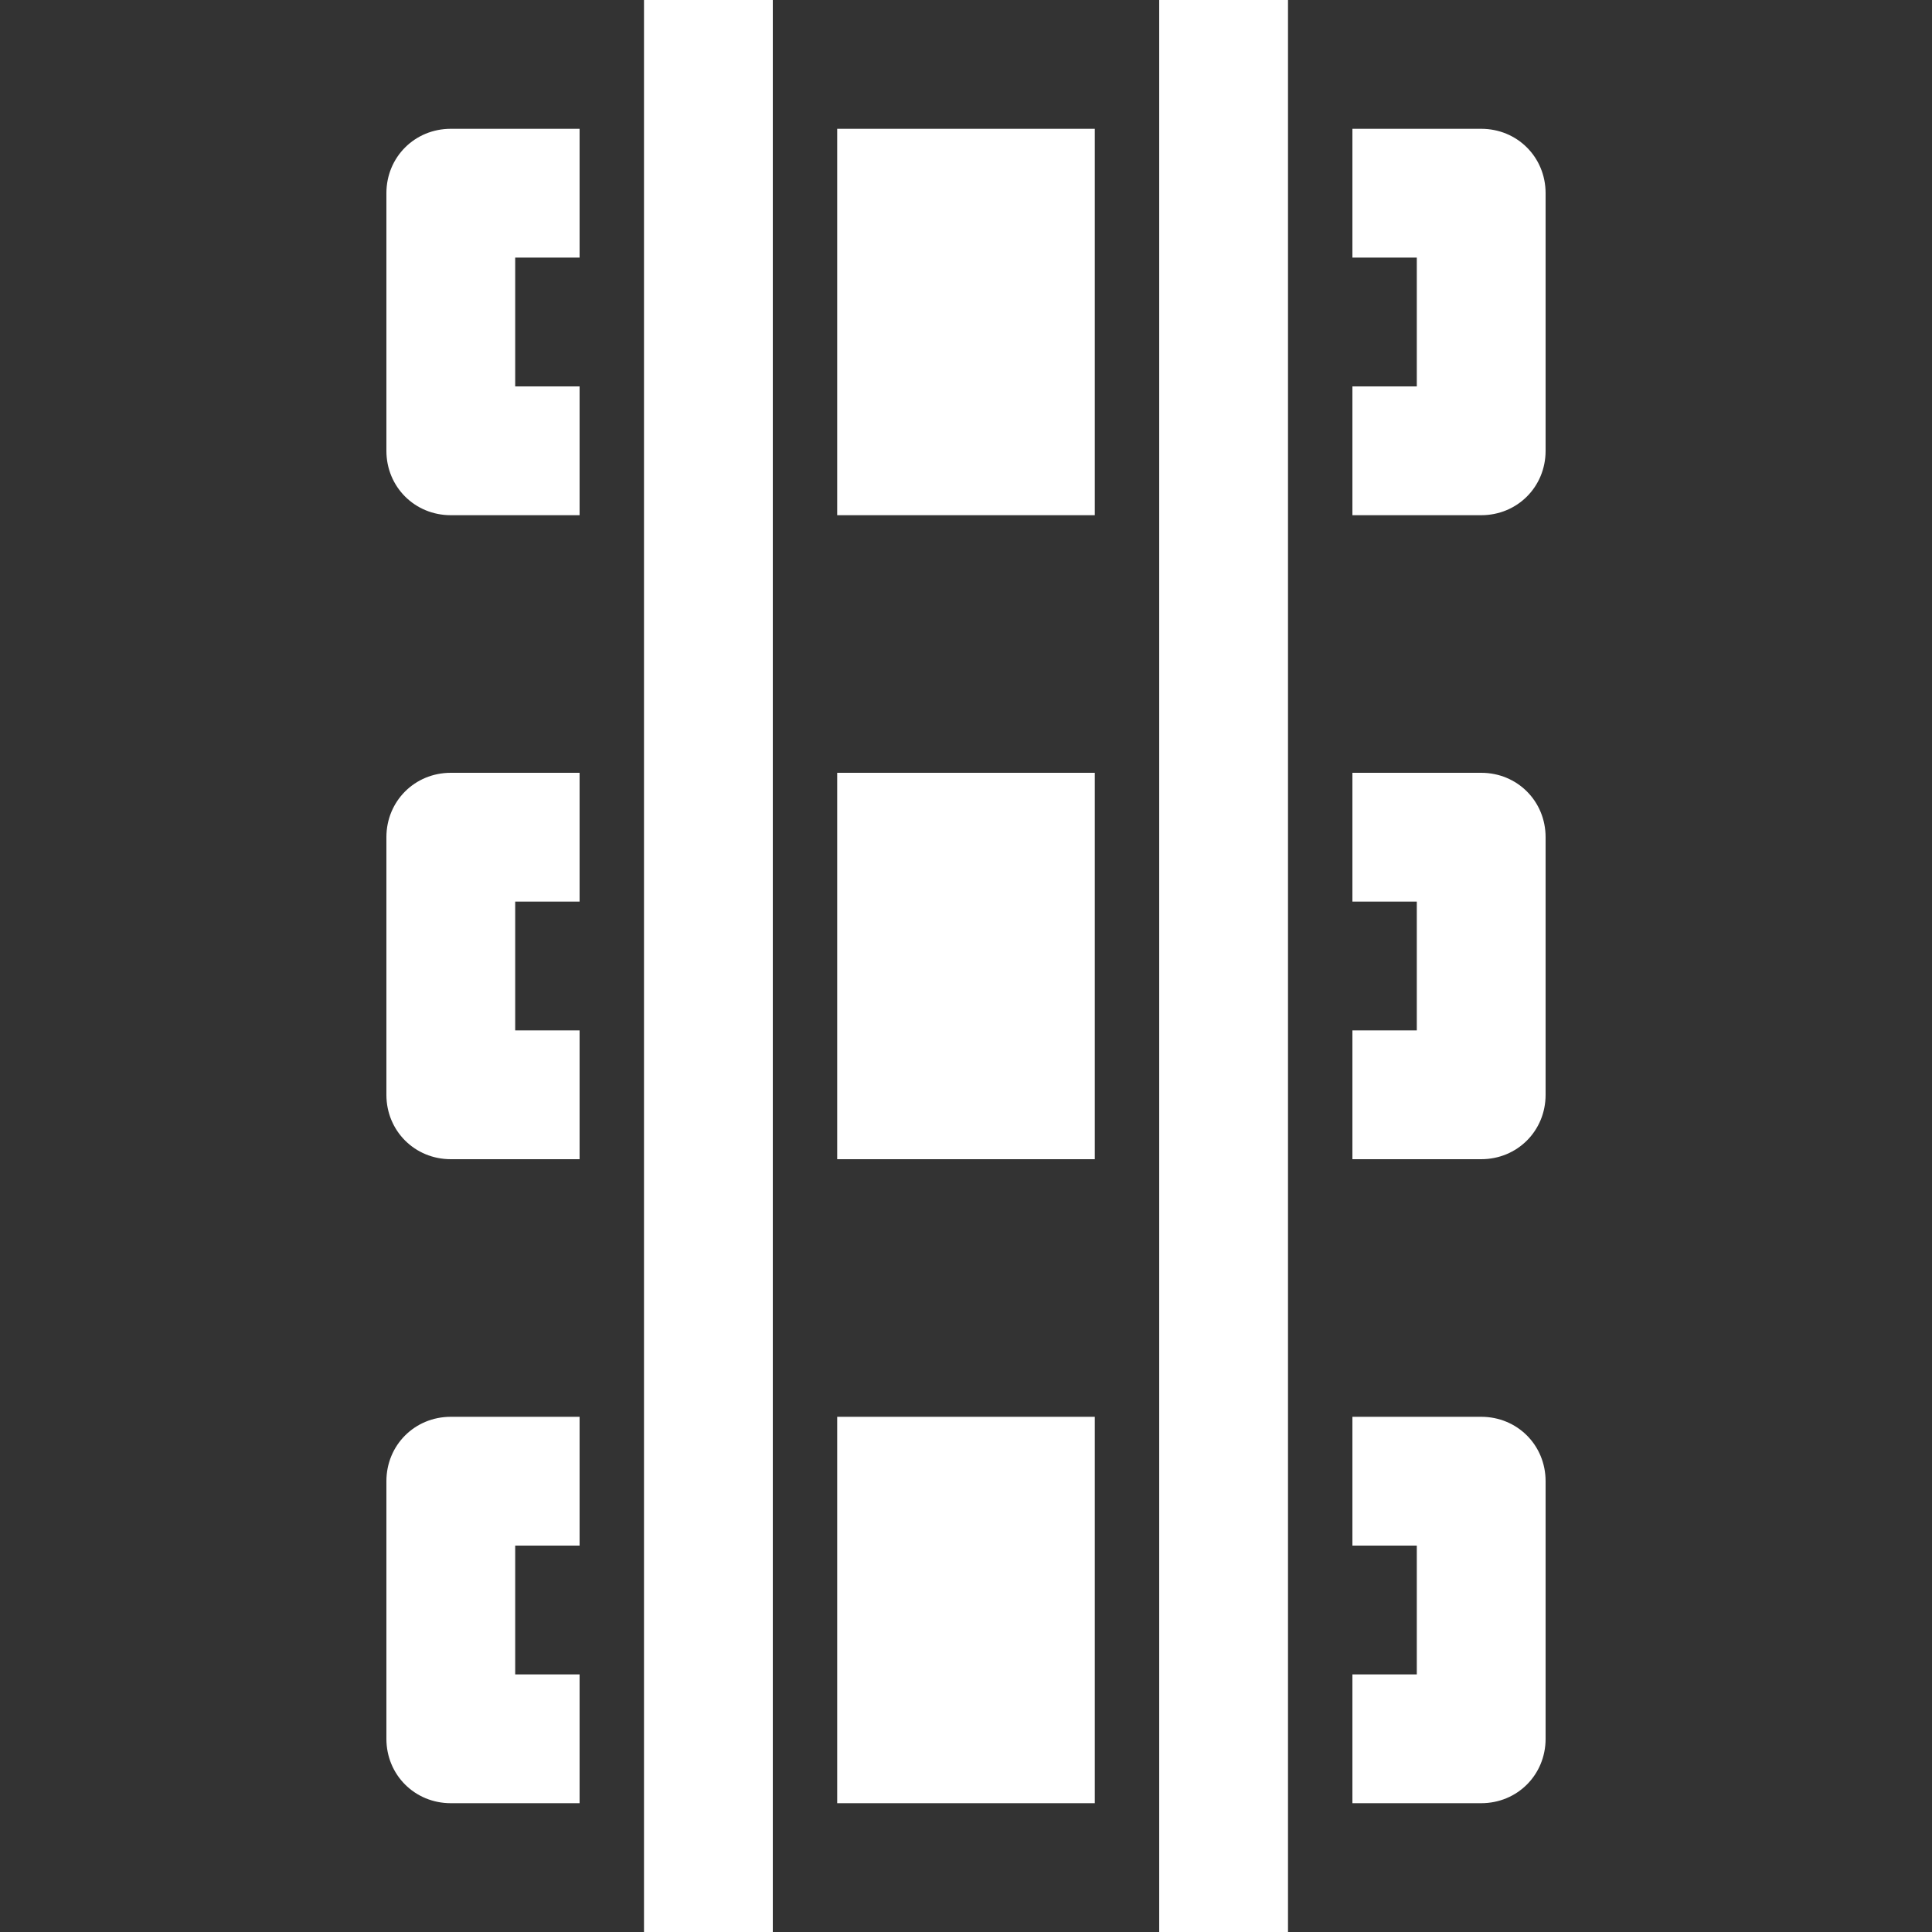 <svg version="1.1" xmlns="http://www.w3.org/2000/svg" xlink="http://www.w3.org/1999/xlink" x="0px" y="0px" width="15px" height="15px" viewBox="0 0 15 15" style="enable-background:new 0 0 15 15;" space="preserve"><rect x="0" y="0" width="15" height="15" fill="#333333" stroke="none"/><path d="M4.5,13L4.5,14L3.5,14C3.22,14,3,13.78,3,13.5L3,11.5C3,11.22,3.22,11,3.5,11L4.5,11L4.5,12L4,12L4,13L4.5,13ZM4.5,8L4.5,9L3.5,9C3.22,9,3,8.78,3,8.5L3,6.5C3,6.22,3.22,6,3.5,6L4.5,6L4.5,7L4,7L4,8L4.5,8ZM4.5,3L4.5,4L3.5,4C3.22,4,3,3.78,3,3.5L3,1.5C3,1.22,3.22,1,3.5,1L4.5,1L4.5,2L4,2L4,3L4.5,3ZM10.5,13L11,13L11,12L10.5,12L10.5,11L11.5,11C11.78,11,12,11.22,12,11.5L12,13.5C12,13.78,11.78,14,11.5,14L10.5,14L10.5,13ZM10.5,8L11,8L11,7L10.5,7L10.5,6L11.5,6C11.78,6,12,6.22,12,6.5L12,8.5C12,8.78,11.78,9,11.5,9L10.5,9L10.5,8ZM10.5,3L11,3L11,2L10.5,2L10.5,1L11.5,1C11.78,1,12,1.22,12,1.5L12,3.5C12,3.78,11.78,4,11.5,4L10.5,4L10.5,3ZM6.5,11L8.5,11L8.5,14L6.5,14L6.5,11ZM6.5,6L8.5,6L8.5,9L6.5,9L6.5,6ZM6.5,1L8.5,1L8.5,4L6.5,4L6.5,1ZM5,0L6,0L6,15L5,15L5,0ZM9,0L10,0L10,15L9,15L9,0Z" fill="#FFFFFF"/></svg>